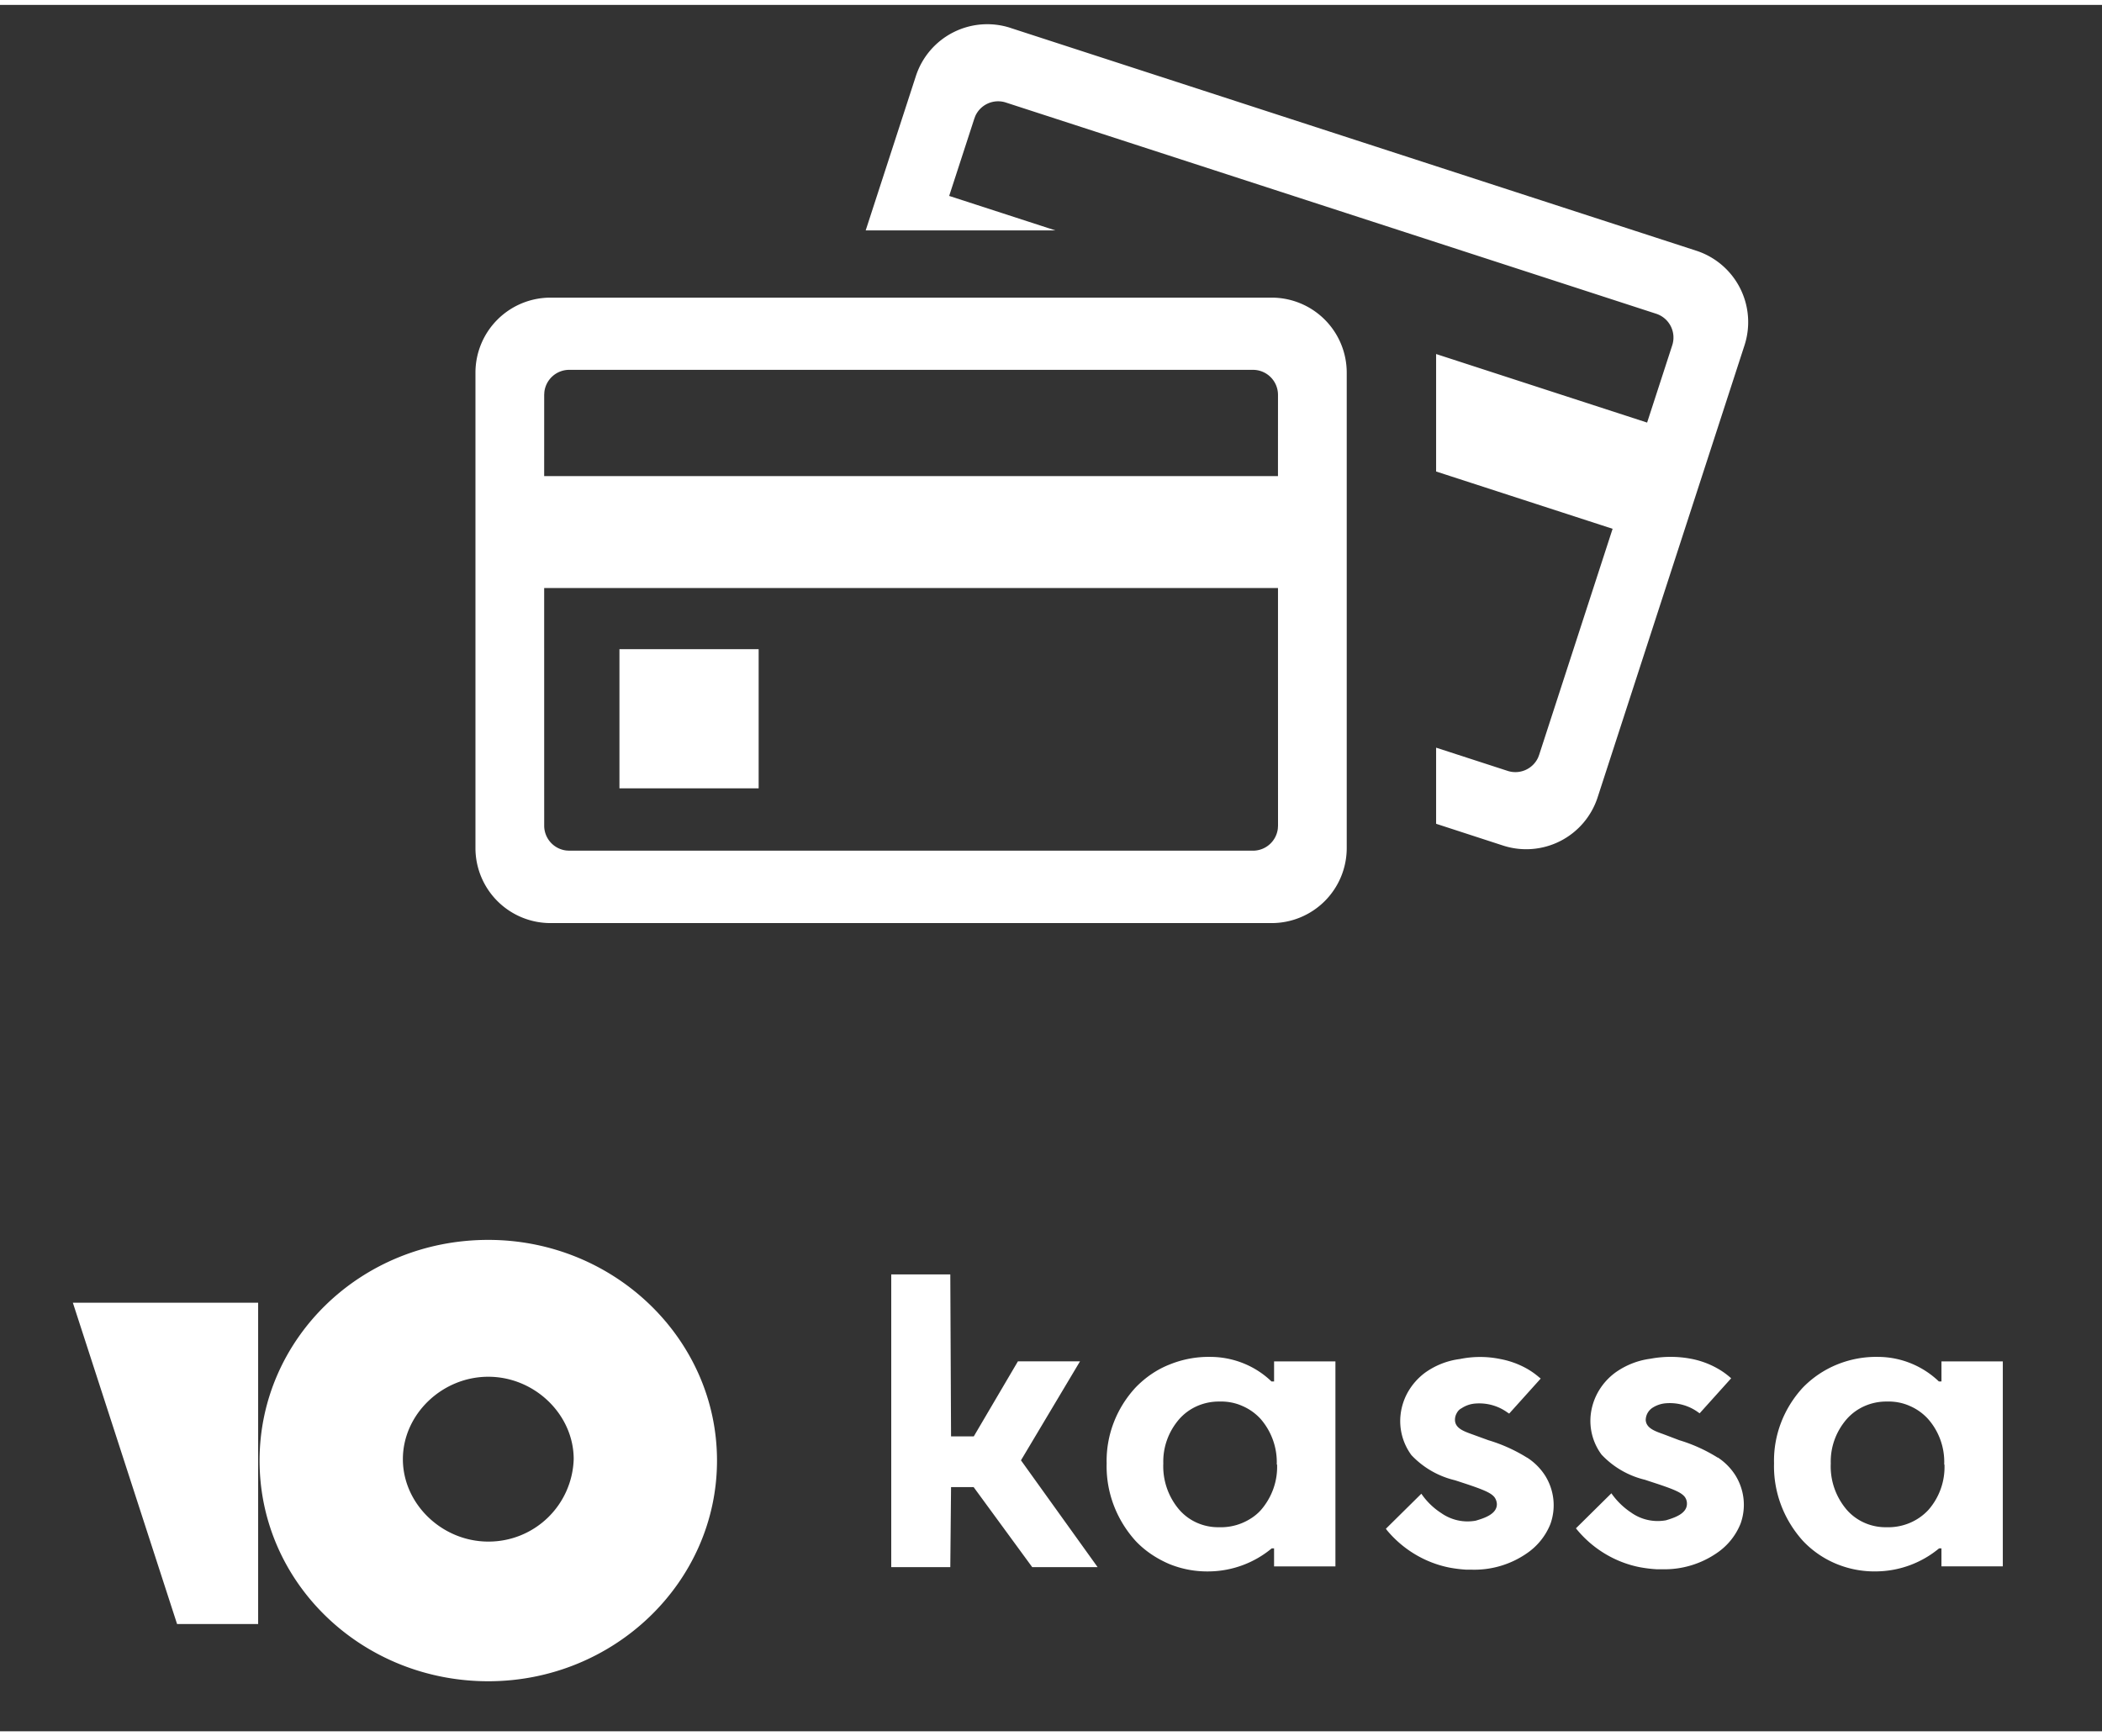 <svg xmlns="http://www.w3.org/2000/svg" width="69" height="57" viewBox="0 0 84 69" fill="#fff"><rect x="0" y="0" width="84" height="69" fill="#333333" stroke="none"/><path fill-rule="evenodd" d="M50.818 11.7a3 3 0 0 1 3 3v18.998a3 3 0 0 1-3 3H22a3 3 0 0 1-3-3V14.7a3 3 0 0 1 3-3h28.818zm.253 11.606H21.746l.001 9.498a1 1 0 0 0 .883.993l.117.007h27.325a1 1 0 0 0 .993-.883l.007-.117-.001-9.498zM40.38.92l27.408 8.905a3 3 0 0 1 1.926 3.78l-5.87 18.068a3 3 0 0 1-3.78 1.926l-2.674-.87v-3.042l2.858.928a1 1 0 0 0 1.218-.533l.042-.11 2.935-9.033-7.053-2.29v-4.695l8.432 2.74 1.004-3.09a1 1 0 0 0-.642-1.26L40.196 3.902a1 1 0 0 0-1.218.533l-.042.11-1.005 3.09 4.244 1.378h-7.58L36.6 2.845A3 3 0 0 1 40.38.919zm-10.063 24.83v5.563h-5.563v-5.563h5.563zm19.755-11.164H22.747a1 1 0 0 0-.993.883l-.007.117-.001 3.248H51.07l.001-3.248a1 1 0 0 0-1-1z"/><path d="M43.17 54.214h-2.492l-1.764 3h-.908l-.03-6.474h-2.36v11.7h2.36l.03-3.2h.902l2.342 3.2h2.614L40.8 58.17l2.36-3.957zm17.855 3.85a6.37 6.37 0 0 0-1.544-.697l-.66-.24c-.324-.117-.665-.24-.677-.558a.54.54 0 0 1 .063-.272c.044-.084.1-.156.2-.208a1.15 1.15 0 0 1 .578-.19 1.92 1.92 0 0 1 1.261.363l.064.04 1.26-1.4-.063-.05a3.09 3.09 0 0 0-.51-.357 3.47 3.47 0 0 0-1.046-.374 4 4 0 0 0-1.608 0 3.05 3.05 0 0 0-1.41.558c-.264.2-.484.447-.65.728a2.37 2.37 0 0 0-.31.913c-.072.58.08 1.164.428 1.64a3.5 3.5 0 0 0 1.735 1.005l.104.033.237.078c.856.28 1.1.4 1.237.558a.5.5 0 0 1 .104.29c0 .396-.503.558-.844.658a1.82 1.82 0 0 1-.72-.013 1.84 1.84 0 0 1-.656-.288 2.81 2.81 0 0 1-.798-.776l-1.417 1.4.04.056c.63.76 1.512 1.3 2.498 1.496a5.5 5.5 0 0 0 .682.084h.237a3.68 3.68 0 0 0 2.174-.653 2.57 2.57 0 0 0 .943-1.172c.114-.317.154-.654.118-.988a2.24 2.24 0 0 0-.326-.943 2.39 2.39 0 0 0-.717-.72zm7.62 0a6.32 6.32 0 0 0-1.538-.698l-.526-.2-.133-.05c-.33-.117-.665-.24-.682-.558.002-.094.026-.187.07-.27a.61.61 0 0 1 .189-.21 1.15 1.15 0 0 1 .578-.19c.452-.03.9.1 1.26.363l.058.04 1.26-1.4-.058-.05c-.158-.136-.33-.256-.515-.357-.323-.18-.675-.306-1.04-.374-.532-.1-1.08-.1-1.613 0a3.1 3.1 0 0 0-1.41.558c-.266.197-.488.443-.655.724a2.4 2.4 0 0 0-.316.911 2.26 2.26 0 0 0 .428 1.64 3.5 3.5 0 0 0 1.735 1.005l.098.033.237.078c.862.28 1.105.4 1.243.558a.44.44 0 0 1 .098.29c0 .396-.497.558-.838.66a1.85 1.85 0 0 1-.723-.013 1.81 1.81 0 0 1-.66-.29 2.96 2.96 0 0 1-.798-.776l-1.417 1.4.046.056c.63.76 1.512 1.3 2.498 1.496a5.37 5.37 0 0 0 .682.084h.237a3.68 3.68 0 0 0 2.174-.653 2.57 2.57 0 0 0 .943-1.172 2.22 2.22 0 0 0 .118-.988 2.24 2.24 0 0 0-.326-.943 2.38 2.38 0 0 0-.706-.714zm-17.73-3.85v.804h-.104c-.646-.624-1.52-.977-2.434-.982a4.14 4.14 0 0 0-1.633.303c-.516.2-.98.524-1.363.92-.77.833-1.185 1.92-1.157 3.036-.03 1.136.383 2.24 1.157 3.097.373.396.83.7 1.34.92a4.01 4.01 0 0 0 1.614.298 3.99 3.99 0 0 0 2.486-.921h.093v.72h2.452v-8.192h-2.452zm.12 4.124c.025.66-.204 1.306-.642 1.814-.2.227-.47.406-.76.526s-.603.176-.918.166a2.09 2.09 0 0 1-.886-.18 2.02 2.02 0 0 1-.716-.534 2.67 2.67 0 0 1-.625-1.836c-.02-.645.207-1.274.636-1.77a2.06 2.06 0 0 1 .722-.525 2.15 2.15 0 0 1 .885-.178c.313-.01.624.048.9.17a2.11 2.11 0 0 1 .749.529 2.64 2.64 0 0 1 .642 1.819zm26.55-4.124v.804h-.104a3.53 3.53 0 0 0-2.43-.982 4.14 4.14 0 0 0-1.635.304 4.02 4.02 0 0 0-1.366.918c-.77.834-1.185 1.92-1.156 3.036-.03 1.136.383 2.24 1.156 3.097a3.87 3.87 0 0 0 1.34.92 3.98 3.98 0 0 0 1.615.298 3.99 3.99 0 0 0 2.486-.921h.093v.72h2.452v-8.192h-2.452zm.12 4.124a2.6 2.6 0 0 1-.642 1.814 2.15 2.15 0 0 1-.759.526 2.22 2.22 0 0 1-.918.166 2.09 2.09 0 0 1-.885-.18c-.277-.124-.522-.306-.716-.534-.433-.518-.655-1.17-.624-1.836-.02-.645.207-1.274.636-1.77a2.06 2.06 0 0 1 .722-.525 2.15 2.15 0 0 1 .885-.178c.313-.01.624.048.9.17a2.11 2.11 0 0 1 .748.53c.44.5.67 1.157.642 1.82zM19.513 49.36c-5.1 0-9.14 3.963-9.14 8.82 0 4.912 4.107 8.82 9.14 8.82s9.14-3.963 9.14-8.82-4.107-8.82-9.14-8.82zm0 12.058c-1.85 0-3.413-1.507-3.413-3.294s1.562-3.294 3.413-3.294 3.413 1.507 3.413 3.294a3.4 3.4 0 0 1-3.413 3.294zm-9.197-9.546v12.84h-3.24l-4.164-12.84h7.404z"/></svg>